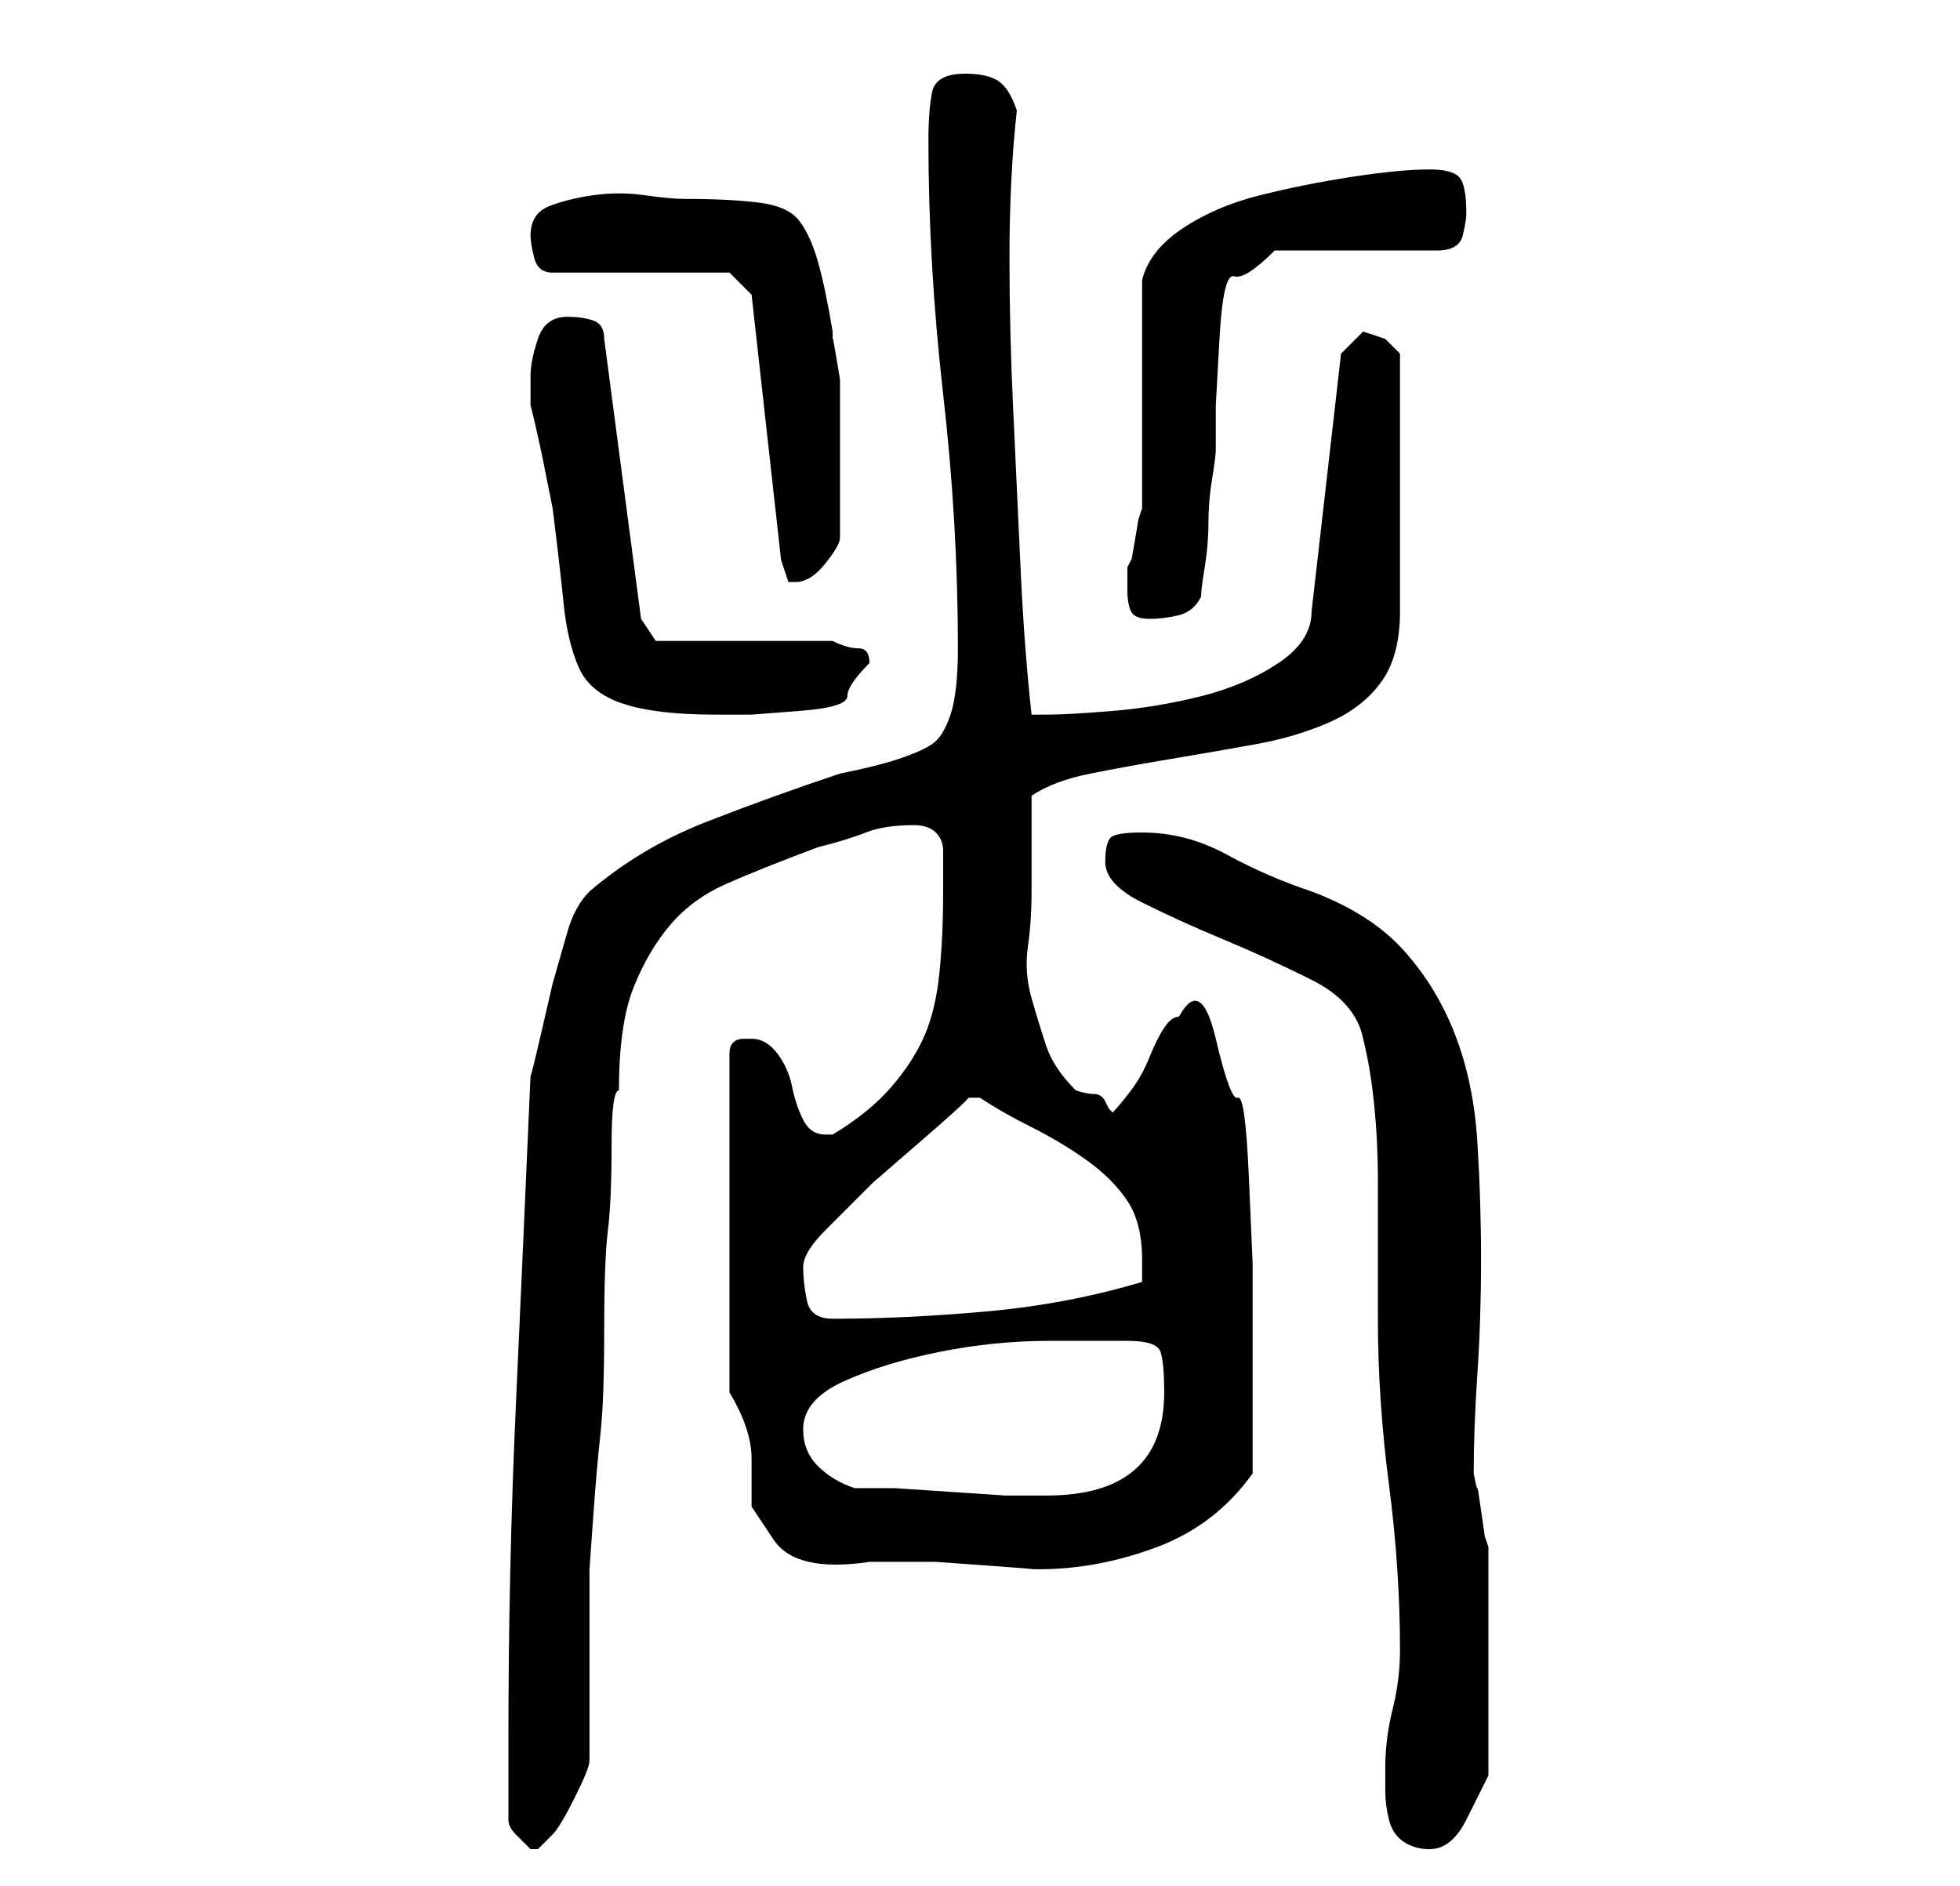 <?xml version="1.0" standalone="no"?>
<!DOCTYPE svg PUBLIC "-//W3C//DTD SVG 1.1//EN" "http://www.w3.org/Graphics/SVG/1.1/DTD/svg11.dtd" >
<svg xmlns="http://www.w3.org/2000/svg" xmlns:xlink="http://www.w3.org/1999/xlink" version="1.1" viewBox="-10 0 266 256">
   <path fill="currentColor"
d="M59 247q0 1 1 2l2 2h1v0l1.5 -1.5l0.5 -0.5q1 -1 3 -5t2 -5v-5v-8v-7.5v-5.5t0.5 -7t1 -11.5t0.5 -14t0.5 -13.5t0.5 -11.5t1 -7.5q0 -9 2 -14t5 -8.5t7.5 -5.5t12.5 -5q4 -1 6.5 -2t6.5 -1q2 0 3 1t1 2.5v3v2.5q0 6 -0.5 11t-2 8.5t-4.5 7t-8 6.5h-1q-2 0 -3 -2
t-1.5 -4.5t-2 -4.5t-3.5 -2h-1q-1 0 -1.5 0.5t-0.5 1.5v46q3 5 3 9v6.5t3 4.5t13 3h2.5h6.5t7 0.5t6 0.5h1q8 0 16 -3t13 -10v-12v-6.5v-10t-0.5 -11.5t-1.5 -11t-3 -8t-5 -3q-1 0 -2 1.5t-2 4t-2.5 4.5t-2.5 3l-0.5 -0.5t-0.5 -1t-1.5 -1t-2.5 -0.5q-3 -3 -4 -6t-2 -6.5
t-0.5 -7t0.5 -7.5v-13q3 -2 8 -3t11 -2t11.5 -2t10 -3t7 -5.5t2.5 -9.5v-35l-0.5 -0.5l-1.5 -1.5l-1.5 -0.5l-1.5 -0.5l-1.5 1.5l-1.5 1.5l-4 35q0 4 -4.5 7t-10.5 4.5t-12 2t-9 0.5h-2q-1 -9 -1.5 -20t-1 -21.5t-0.5 -20.5q0 -11 1 -20q-1 -3 -2.5 -4t-4.5 -1
q-4 0 -4.5 2.5t-0.5 6.5q0 17 2 34.5t2 34.5q0 6 -1 9t-2.5 4t-4.5 2t-8 2q-9 3 -18 6.5t-16 9.5q-2 2 -3 5.5l-2 7t-1.5 6.5t-1.5 6q-1 23 -2 45t-1 45v11zM178 240v3q0 2 0.5 4t2 3t3.5 1q3 0 5 -4l3 -6v-16v-15l-0.5 -1.5t-0.5 -3.5t-0.5 -3t-0.5 -2q0 -6 0.5 -13.5
t0.5 -15.5t-0.5 -16t-3 -14.5t-7 -11.5t-12.5 -8q-6 -2 -11.5 -5t-11.5 -3q-3 0 -4 0.5t-1 3.5t5 5.5t11 5t12 5.5t7 8q1 4 1.5 9t0.5 10v11v8q0 11 1.5 22.5t1.5 22.5q0 4 -1 8t-1 8zM106 202q-3 -1 -5 -3t-2 -5q0 -4 5.5 -6.5t13 -4t15 -1.5h10.5q4 0 4.5 1.5t0.5 5.5
q0 14 -16 14h-1h-4.5t-7.5 -0.5t-7.5 -0.5h-5.5zM99 172q0 -2 3 -5l6.5 -6.5t7.5 -6.5t5 -5h0.5h0.5h1q3 2 7 4t7.5 4.5t5.5 5.5t2 8v1v2q-10 3 -21 4t-21 1q-3 0 -3.5 -2.5t-0.5 -4.5zM62 51v4l0.5 2t1 4.5l1 5l0.5 2.5q1 8 1.5 13t2 8.5t6 5t12.5 1.5h5t6.5 -0.5t6.5 -2
t3 -4.5q0 -2 -1.5 -2t-3.5 -1h-5.5h-6.5h-7.5h-4.5l-2 -3l-5 -38q0 -2 -1.5 -2.5t-3.5 -0.5q-3 0 -4 3t-1 5zM143 80q0 2 0.5 3t2.5 1t4 -0.5t3 -2.5q0 -1 0.5 -4t0.5 -6t0.5 -6t0.5 -4v-6t0.5 -9t2 -8.5t5.5 -3.5h22q3 0 3.5 -2t0.5 -3q0 -4 -1 -5t-4 -1q-4 0 -10.5 1
t-12.5 2.5t-10.5 4.5t-5.5 7v6.5v9.5v9.5v5.5l-0.5 1.5t-0.5 3t-0.5 2.5l-0.5 1v3zM92 40l4 36l0.5 1.5l0.5 1.5h1q2 0 4 -2.5t2 -3.5v-10v-10v-1.5t-0.5 -3t-0.5 -2.5v-1q-1 -6 -2 -9.5t-2.5 -5.5t-5.5 -2.5t-10 -0.5q-2 0 -5.5 -0.5t-7 0t-6 1.5t-2.5 4q0 1 0.5 3t2.5 2
h24z" />
</svg>
